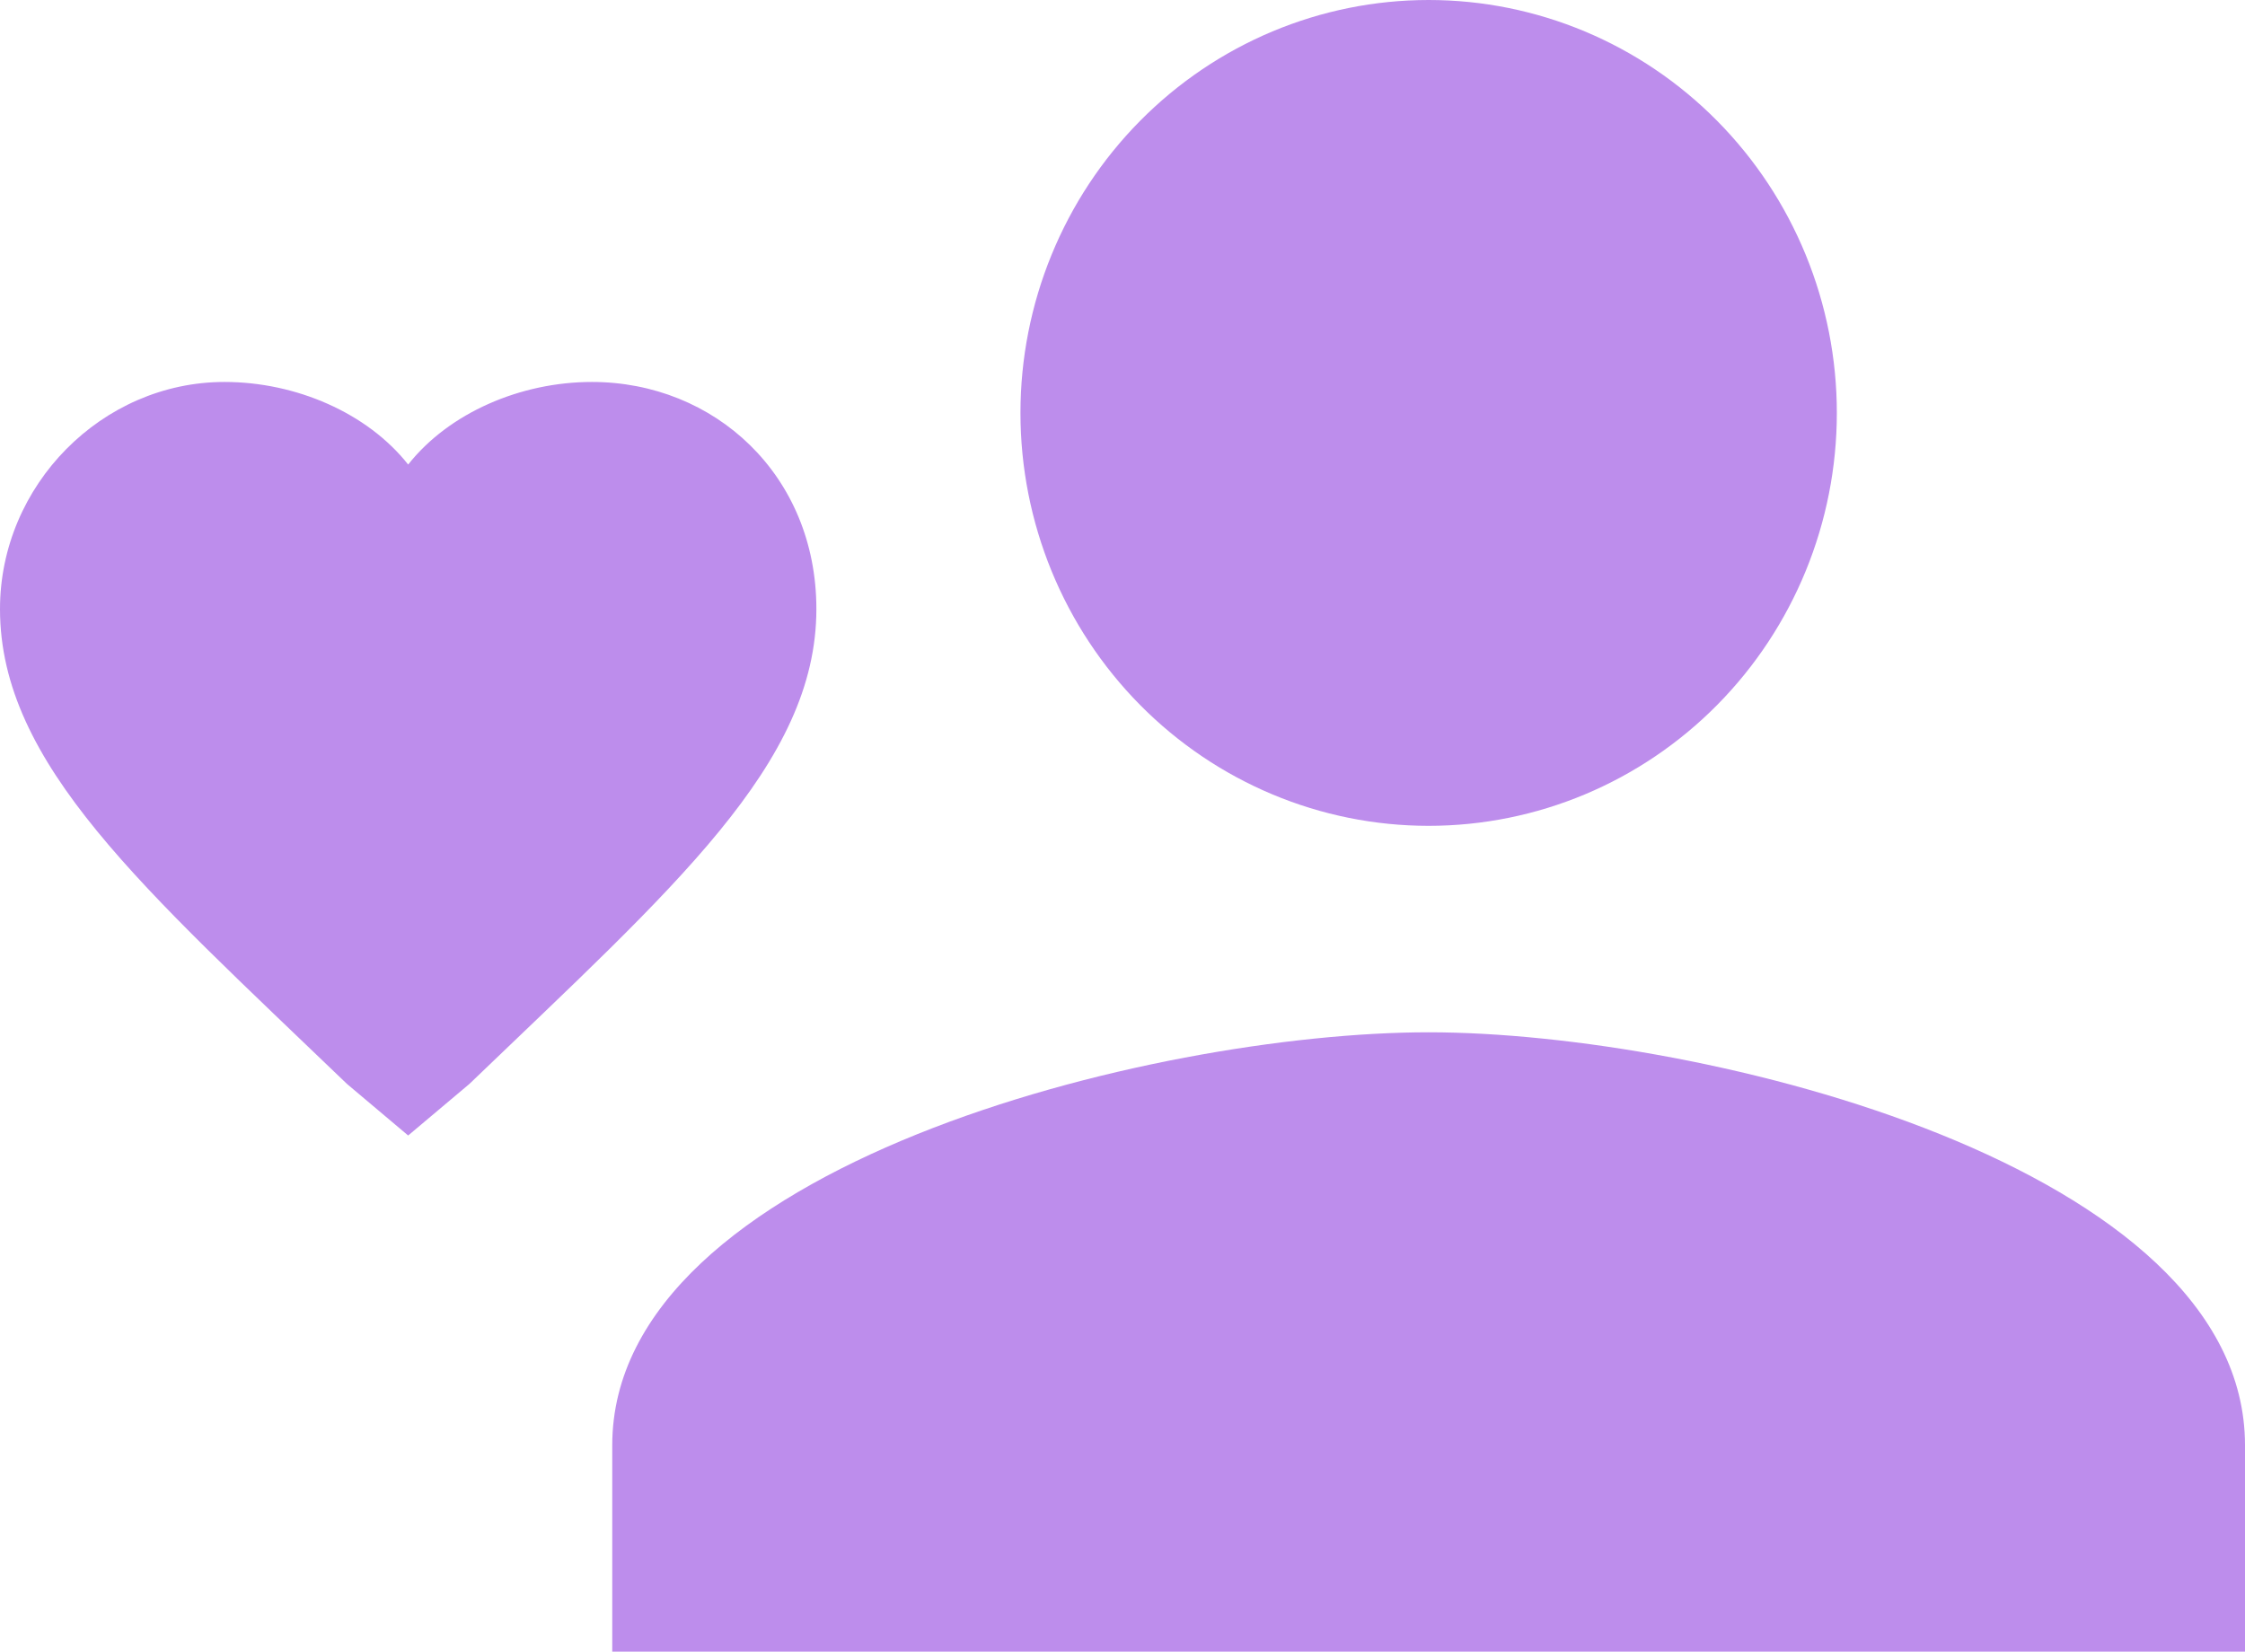 <svg xmlns="http://www.w3.org/2000/svg" width="53" height="39" viewBox="0 0 53 39" fill="none">
<path d="M33.727 24.375C27.223 24.375 14.454 27.544 14.454 34.125V39H53V34.125C53 27.544 40.232 24.375 33.727 24.375ZM33.727 19.5C36.283 19.5 38.734 18.473 40.541 16.644C42.348 14.816 43.364 12.336 43.364 9.75C43.364 7.164 42.348 4.684 40.541 2.856C38.734 1.027 36.283 0 33.727 0C31.172 0 28.721 1.027 26.913 2.856C25.106 4.684 24.091 7.164 24.091 9.75C24.091 12.336 25.106 14.816 26.913 16.644C28.721 18.473 31.172 19.5 33.727 19.5ZM9.636 26.812L8.191 25.594C3.373 20.962 0 18.038 0 14.381C0 11.456 2.409 9.019 5.3 9.019C6.986 9.019 8.673 9.75 9.636 10.969C10.6 9.75 12.286 9.019 13.973 9.019C16.864 9.019 19.273 11.213 19.273 14.381C19.273 18.038 15.9 20.962 11.082 25.594L9.636 26.812Z" fill="#bd8dec"/>
</svg>